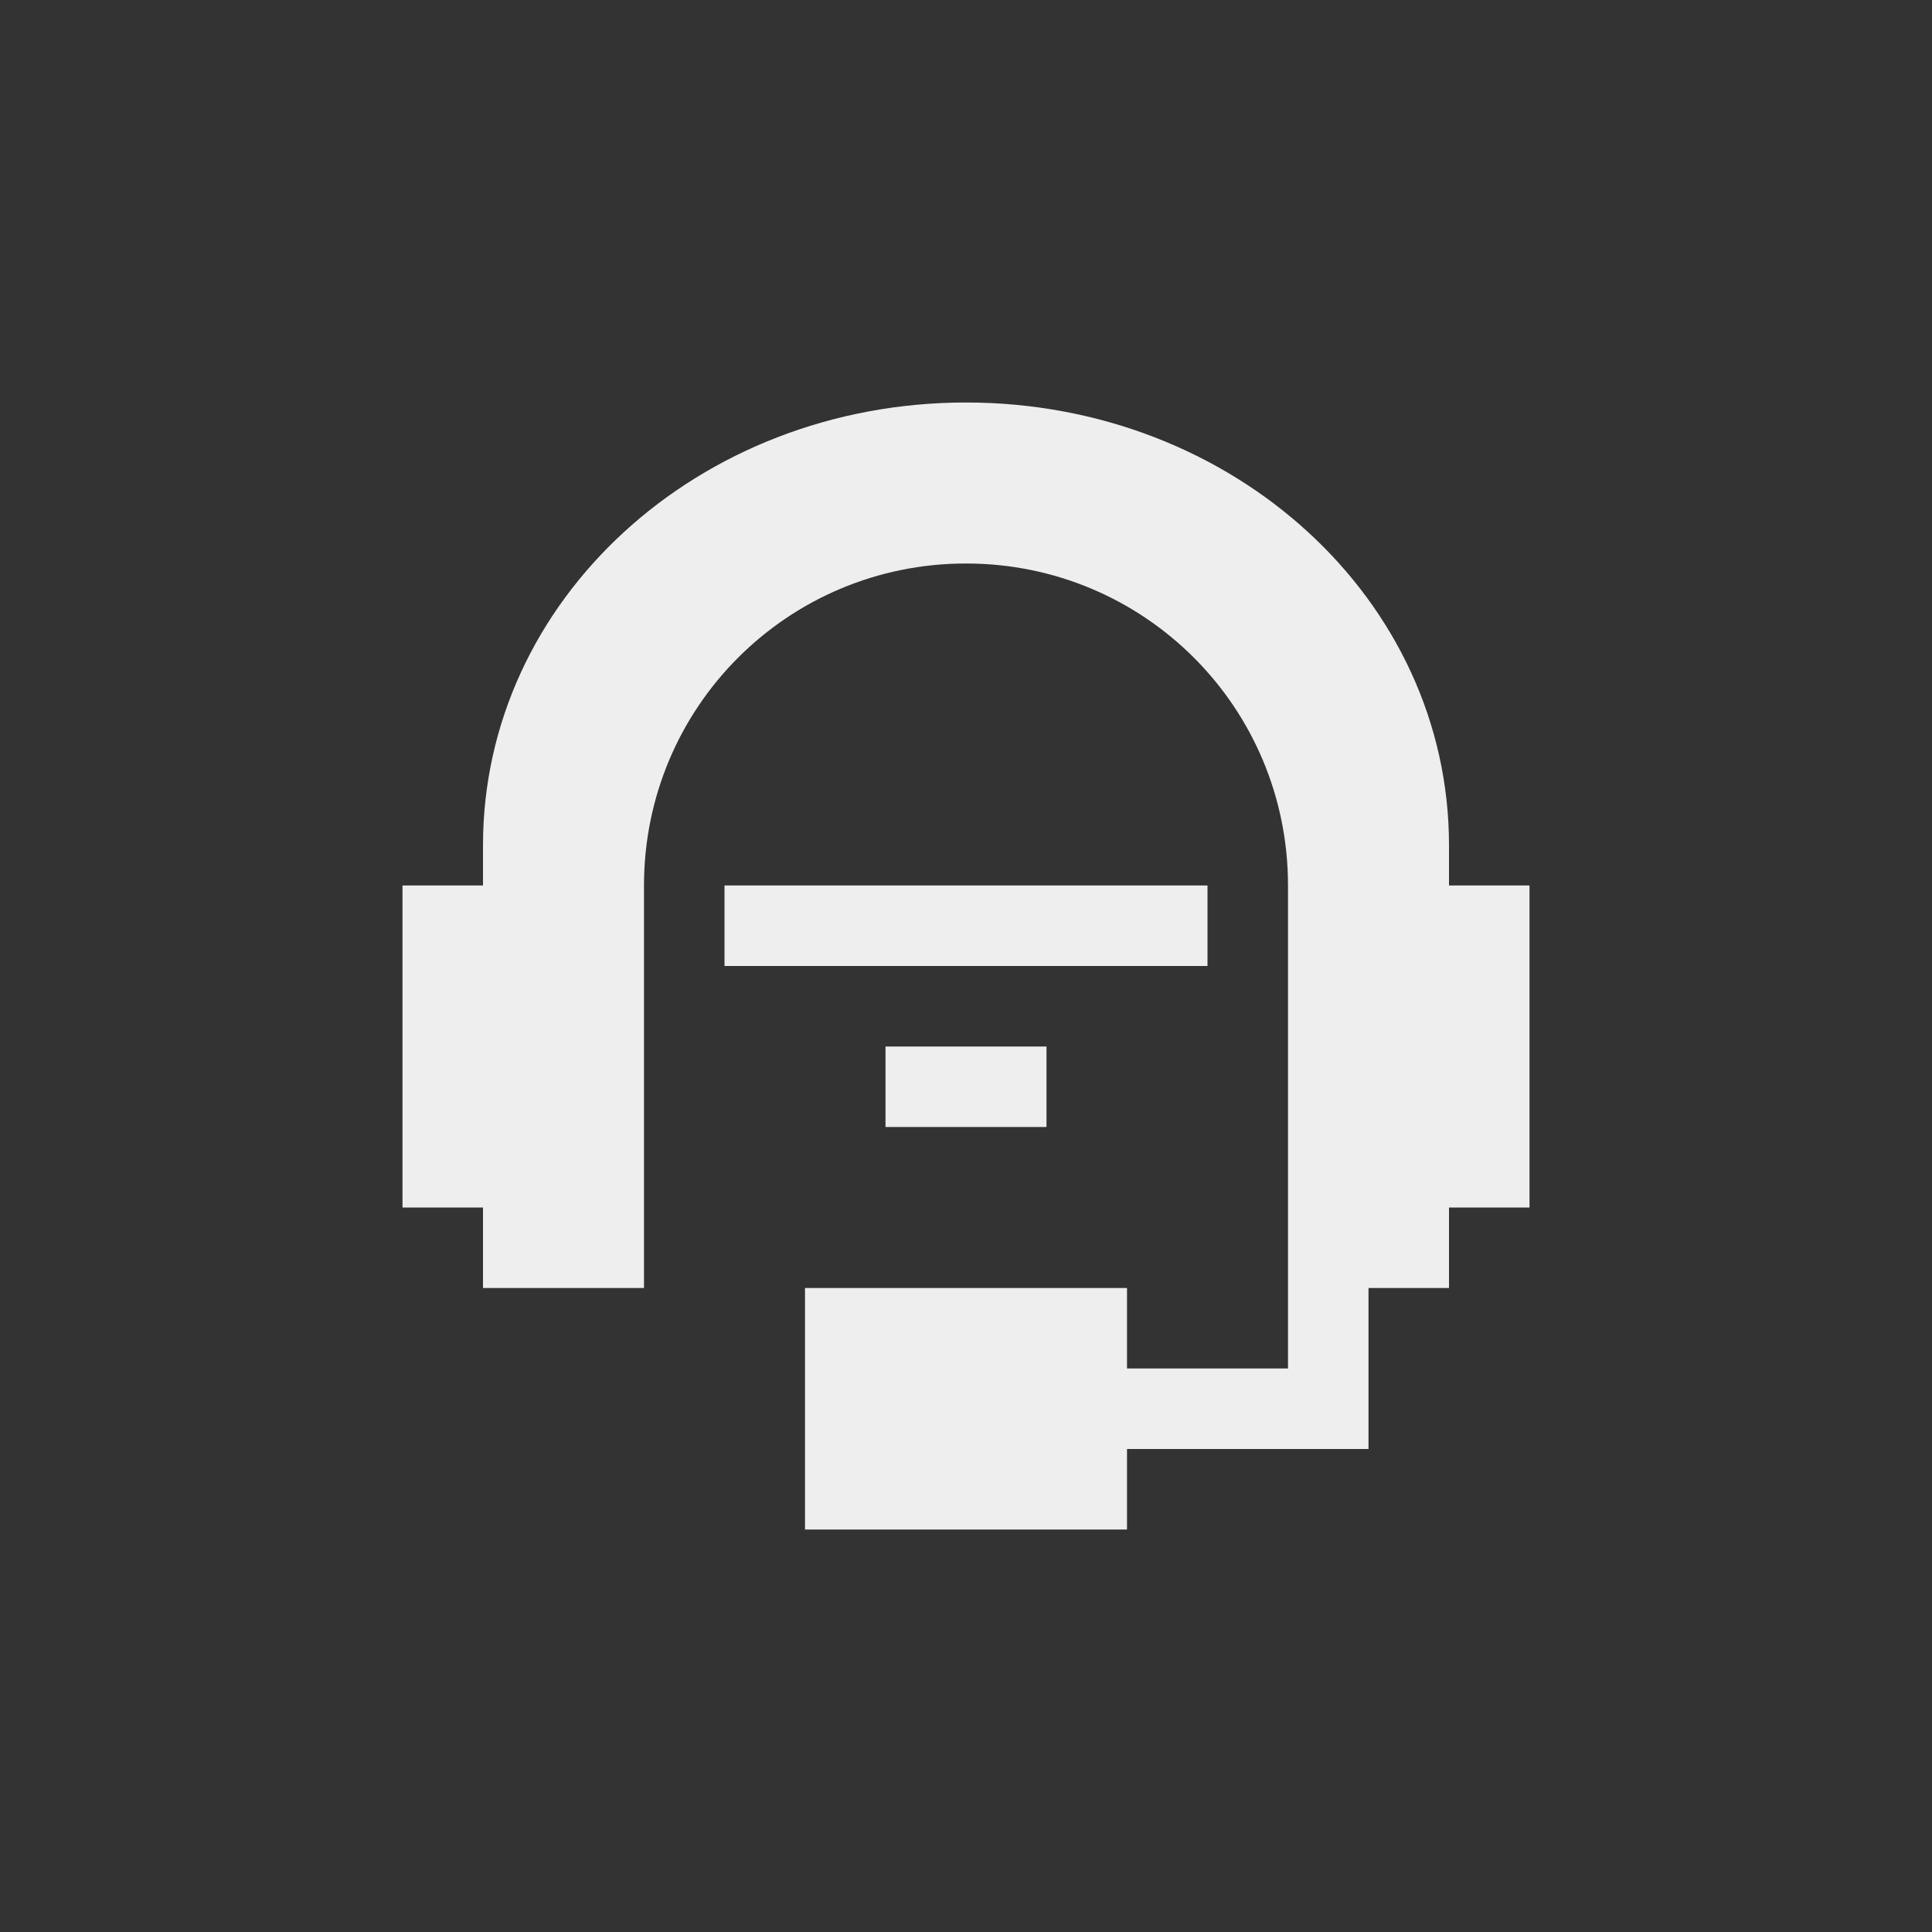 
<svg xmlns="http://www.w3.org/2000/svg" xmlns:xlink="http://www.w3.org/1999/xlink" width="24px" height="24px" viewBox="0 0 24 24" version="1.1">
<rect x="0" y="0" width="24" height="24" fill="#333333" stroke="none"/>
<g id="surface1">
<defs>
  <style id="current-color-scheme" type="text/css">
   .ColorScheme-Text { color:#eeeeee; } .ColorScheme-Highlight { color:#424242; }
  </style>
 </defs>
<path style="fill:currentColor;fill-opacity:1" class="ColorScheme-Text" d="M 12 5 C 8.676 5 6 7.453 6 10.5 L 6 11 L 5 11 L 5 15 L 6 15 L 6 16 L 8 16 L 8 11 C 8 8.785 9.785 7 12 7 C 14.215 7 16 8.785 16 11 L 16 17 L 14 17 L 14 16 L 10 16 L 10 19 L 14 19 L 14 18 L 17 18 L 17 16 L 18 16 L 18 15 L 19 15 L 19 11 L 18 11 L 18 10.5 C 18 7.453 15.324 5 12 5 Z M 9 11 L 9 12 L 15 12 L 15 11 Z M 11 13 L 11 14 L 13 14 L 13 13 Z M 11 13 "/>
</g>
</svg>
